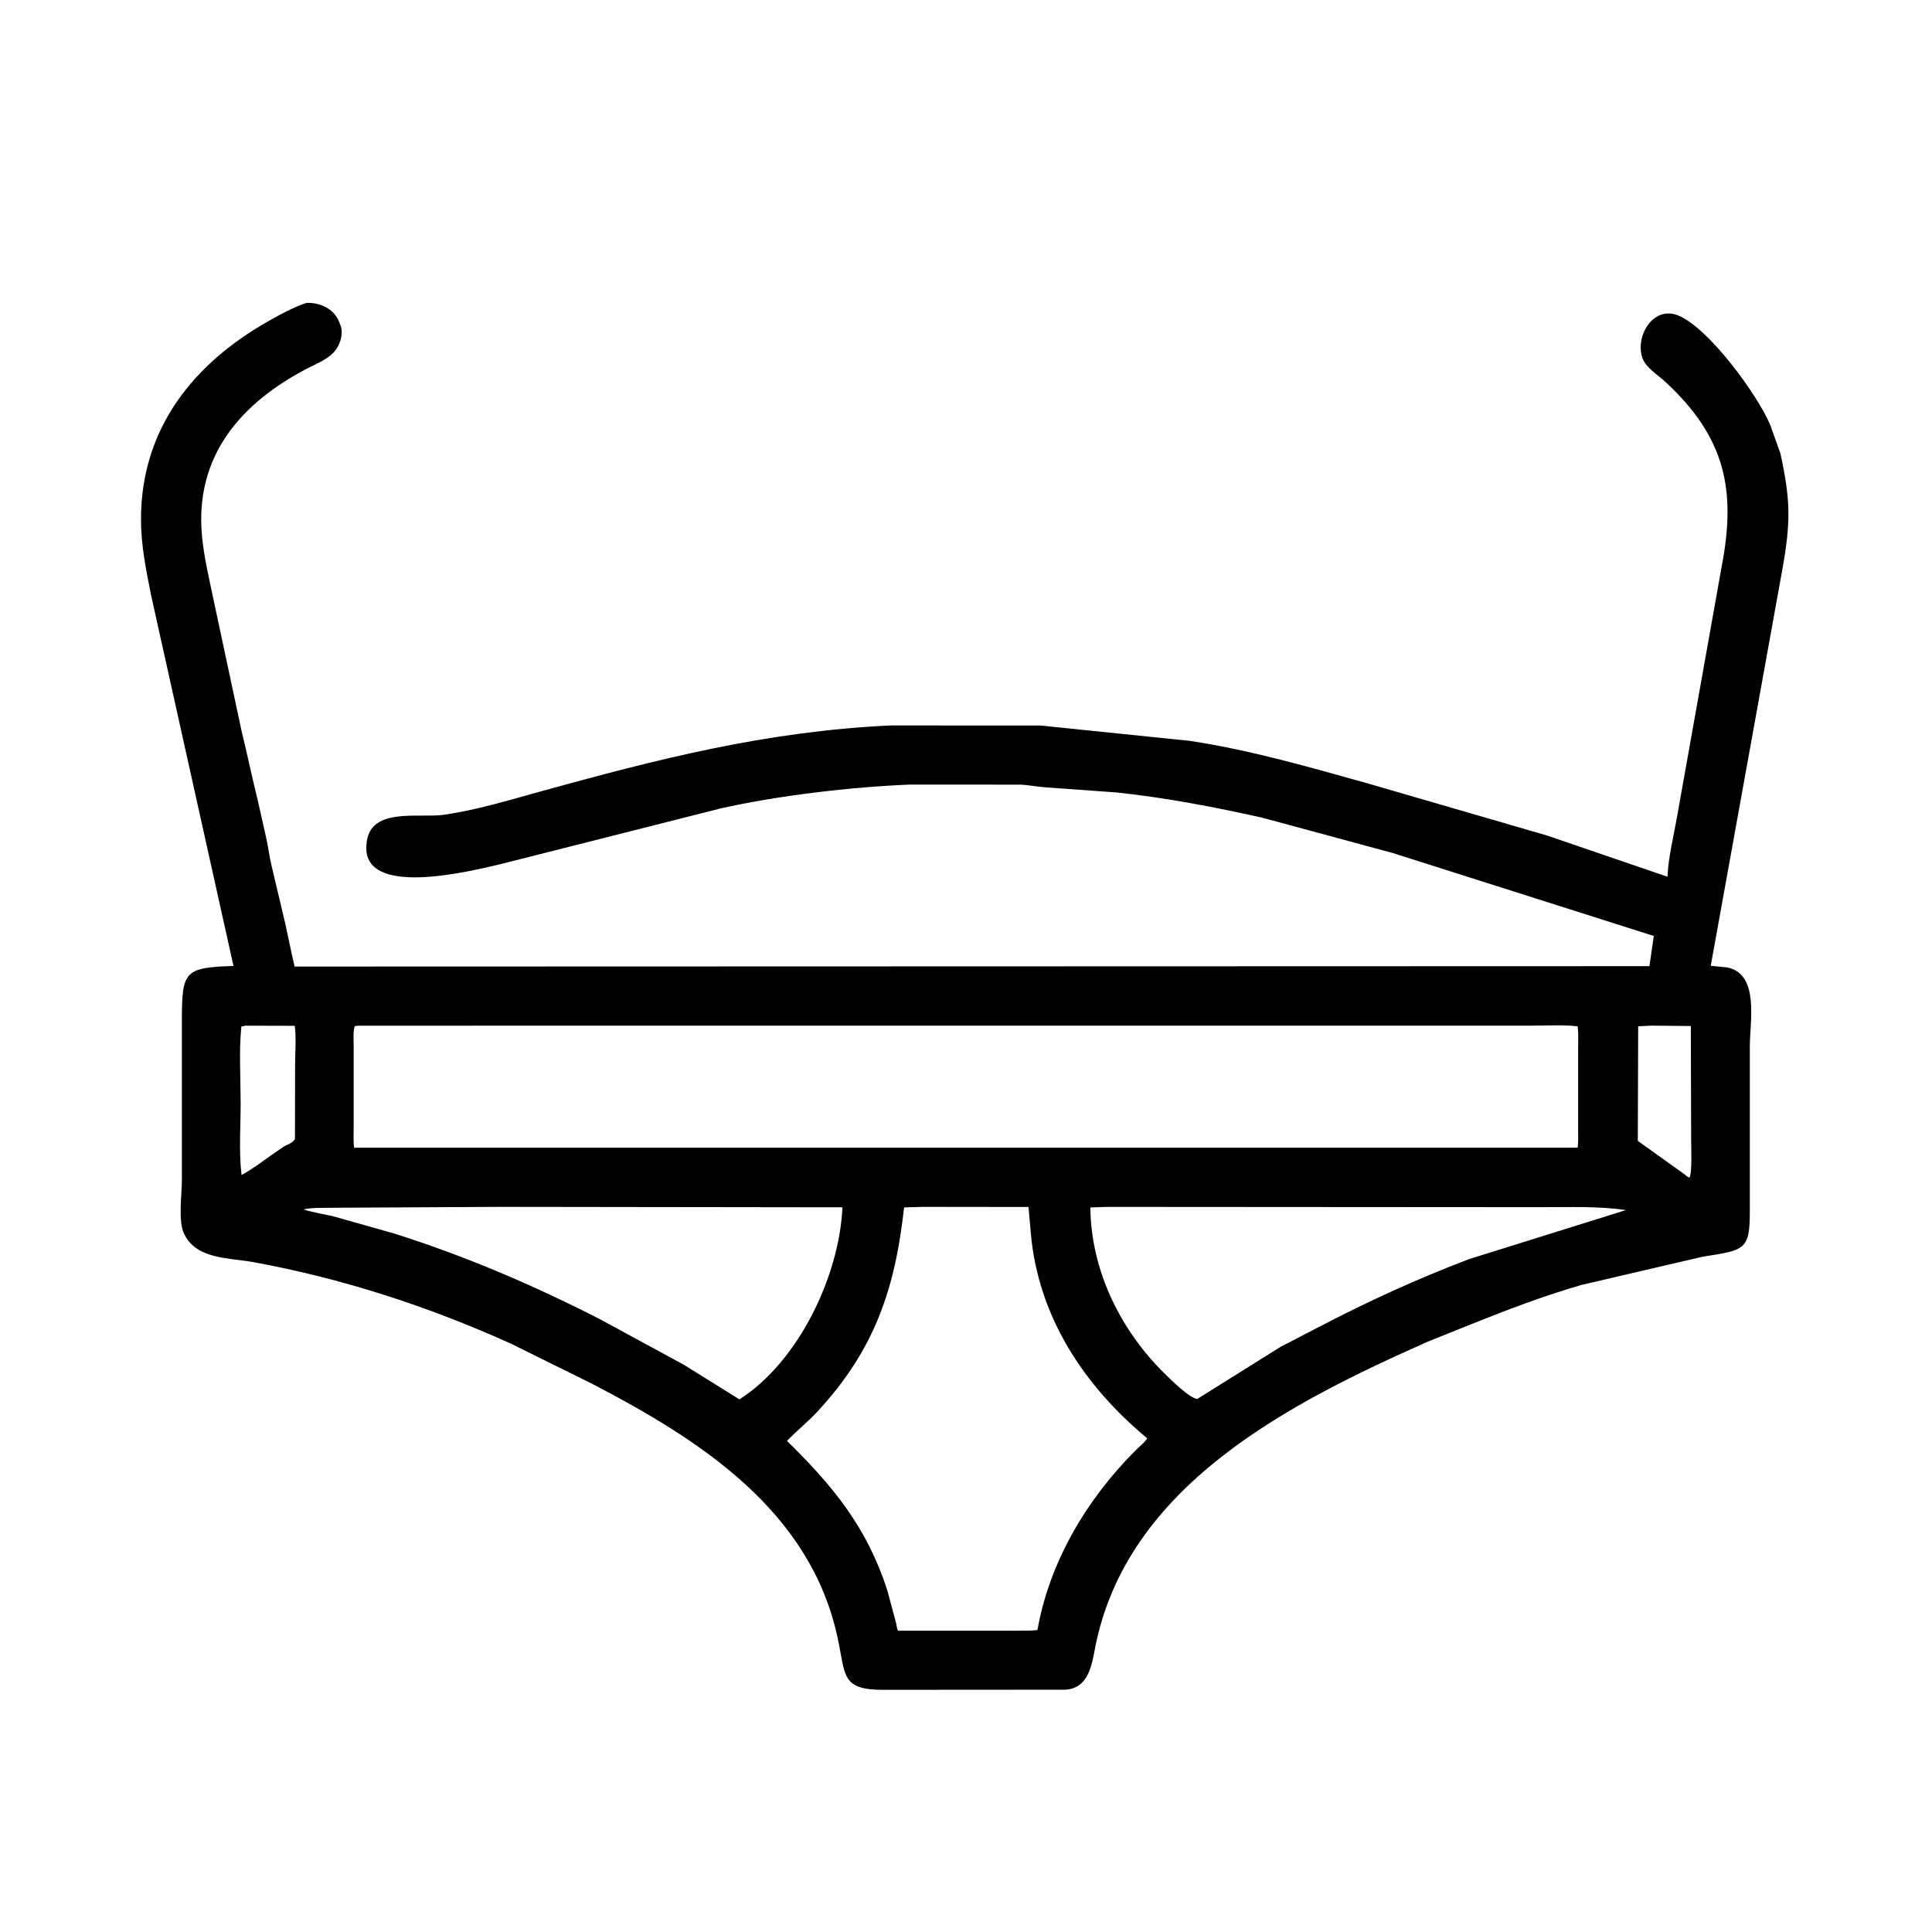 <svg width="48" height="48" viewBox="0 0 48 48" fill="none" xmlns="http://www.w3.org/2000/svg">
<path d="M41.668 20.279L42.779 14.051C43.134 12.182 42.874 10.87 41.368 9.48C41.198 9.324 40.895 9.134 40.811 8.909C40.608 8.365 41.072 7.573 41.705 7.842C42.476 8.169 43.676 9.828 43.981 10.558L44.233 11.262C44.483 12.414 44.497 12.952 44.28 14.159L42.503 23.995L42.911 24.035C43.722 24.197 43.473 25.392 43.474 25.985L43.474 30.082C43.473 31.055 43.362 31.058 42.304 31.222L39.291 31.924C38.357 32.194 37.441 32.543 36.539 32.905L35.467 33.336C32.039 34.857 27.994 36.907 27.209 40.934C27.128 41.347 27.049 41.957 26.456 41.98L21.932 41.983C20.897 41.982 21.01 41.623 20.812 40.698C20.137 37.535 17.402 35.778 14.701 34.375L12.699 33.385C10.65 32.459 8.496 31.758 6.283 31.355C5.711 31.252 4.903 31.287 4.595 30.693L4.577 30.658C4.419 30.347 4.52 29.665 4.519 29.313L4.519 25.299C4.52 24.124 4.601 24.038 5.801 23.999L3.751 14.777C3.627 14.145 3.502 13.542 3.503 12.893C3.506 10.637 4.815 9.024 6.68 7.972C6.979 7.803 7.285 7.635 7.611 7.526C7.946 7.508 8.297 7.671 8.425 7.995L8.473 8.12C8.519 8.289 8.464 8.508 8.369 8.651L8.351 8.678C8.198 8.907 7.884 9.025 7.646 9.148C5.995 10.005 4.826 11.323 5.02 13.331C5.069 13.844 5.187 14.331 5.291 14.833L6 18.152C6.143 18.739 6.266 19.329 6.411 19.915L6.61 20.801C6.665 21.039 6.692 21.29 6.751 21.527L7.088 22.949C7.166 23.303 7.236 23.662 7.32 24.014L40.98 24.004L41.088 23.254L34.603 21.193L31.348 20.312C30.167 20.049 28.953 19.817 27.75 19.689L25.977 19.561C25.771 19.548 25.569 19.505 25.363 19.494L22.599 19.493C21.113 19.555 19.336 19.764 17.905 20.085L12.402 21.478C11.743 21.627 8.931 22.353 9.108 20.946L9.113 20.906C9.229 20.05 10.422 20.331 11.028 20.243C11.838 20.127 12.634 19.883 13.421 19.666C16.378 18.85 19.02 18.173 22.113 18.024L25.847 18.025L29.555 18.406C31.062 18.633 32.528 19.058 33.993 19.467L38.438 20.759L41.428 21.782C41.451 21.282 41.582 20.773 41.668 20.279ZM6.096 25.483L5.996 25.504C5.935 26.123 5.978 26.786 5.979 27.41C5.979 27.99 5.933 28.618 6.001 29.192C6.257 29.056 6.498 28.872 6.734 28.704L7.043 28.492C7.156 28.421 7.244 28.419 7.328 28.301L7.332 26.427C7.332 26.126 7.364 25.783 7.323 25.486L6.096 25.483ZM8.914 25.483L8.813 25.492C8.767 25.651 8.787 25.858 8.787 26.024L8.787 27.965C8.787 28.145 8.775 28.336 8.798 28.514L39.094 28.514L39.197 28.512C39.218 28.356 39.207 28.191 39.208 28.033L39.208 26.106C39.208 25.906 39.22 25.698 39.197 25.499C38.827 25.456 38.43 25.482 38.056 25.482L8.914 25.483ZM41.031 25.482L40.7 25.498L40.691 28.345L41.833 29.162C41.88 29.203 41.917 29.232 41.973 29.259C42.046 29.154 42.015 28.463 42.016 28.293L42.008 25.491L41.031 25.482ZM12.452 29.984L8.155 30.007C7.937 30.014 7.755 29.999 7.54 30.049C7.789 30.126 8.042 30.163 8.295 30.223L9.796 30.647C11.563 31.206 13.253 31.93 14.902 32.773L16.983 33.903L18.371 34.767C19.846 33.825 20.855 31.692 20.93 29.995L12.452 29.984ZM22.937 29.984L22.462 29.998C22.239 32.012 21.737 33.531 20.304 35.075C20.067 35.331 19.792 35.547 19.553 35.8C20.695 36.918 21.545 37.949 22.049 39.527L22.266 40.336C22.279 40.398 22.279 40.458 22.312 40.514L25.273 40.514C25.439 40.512 25.61 40.519 25.775 40.498C26.073 38.803 27.006 37.236 28.217 36.031C28.31 35.938 28.433 35.846 28.504 35.736C26.931 34.431 25.784 32.702 25.608 30.612L25.553 29.987L22.937 29.984ZM27.487 29.985L27.09 29.999C27.103 31.549 27.828 33.034 28.922 34.114C29.054 34.243 29.562 34.752 29.749 34.755L31.817 33.461L32.769 32.968C33.982 32.334 35.22 31.768 36.5 31.282L40.398 30.064C39.727 29.966 39.018 29.991 38.341 29.992L27.487 29.985Z" fill="black"/>
</svg>
